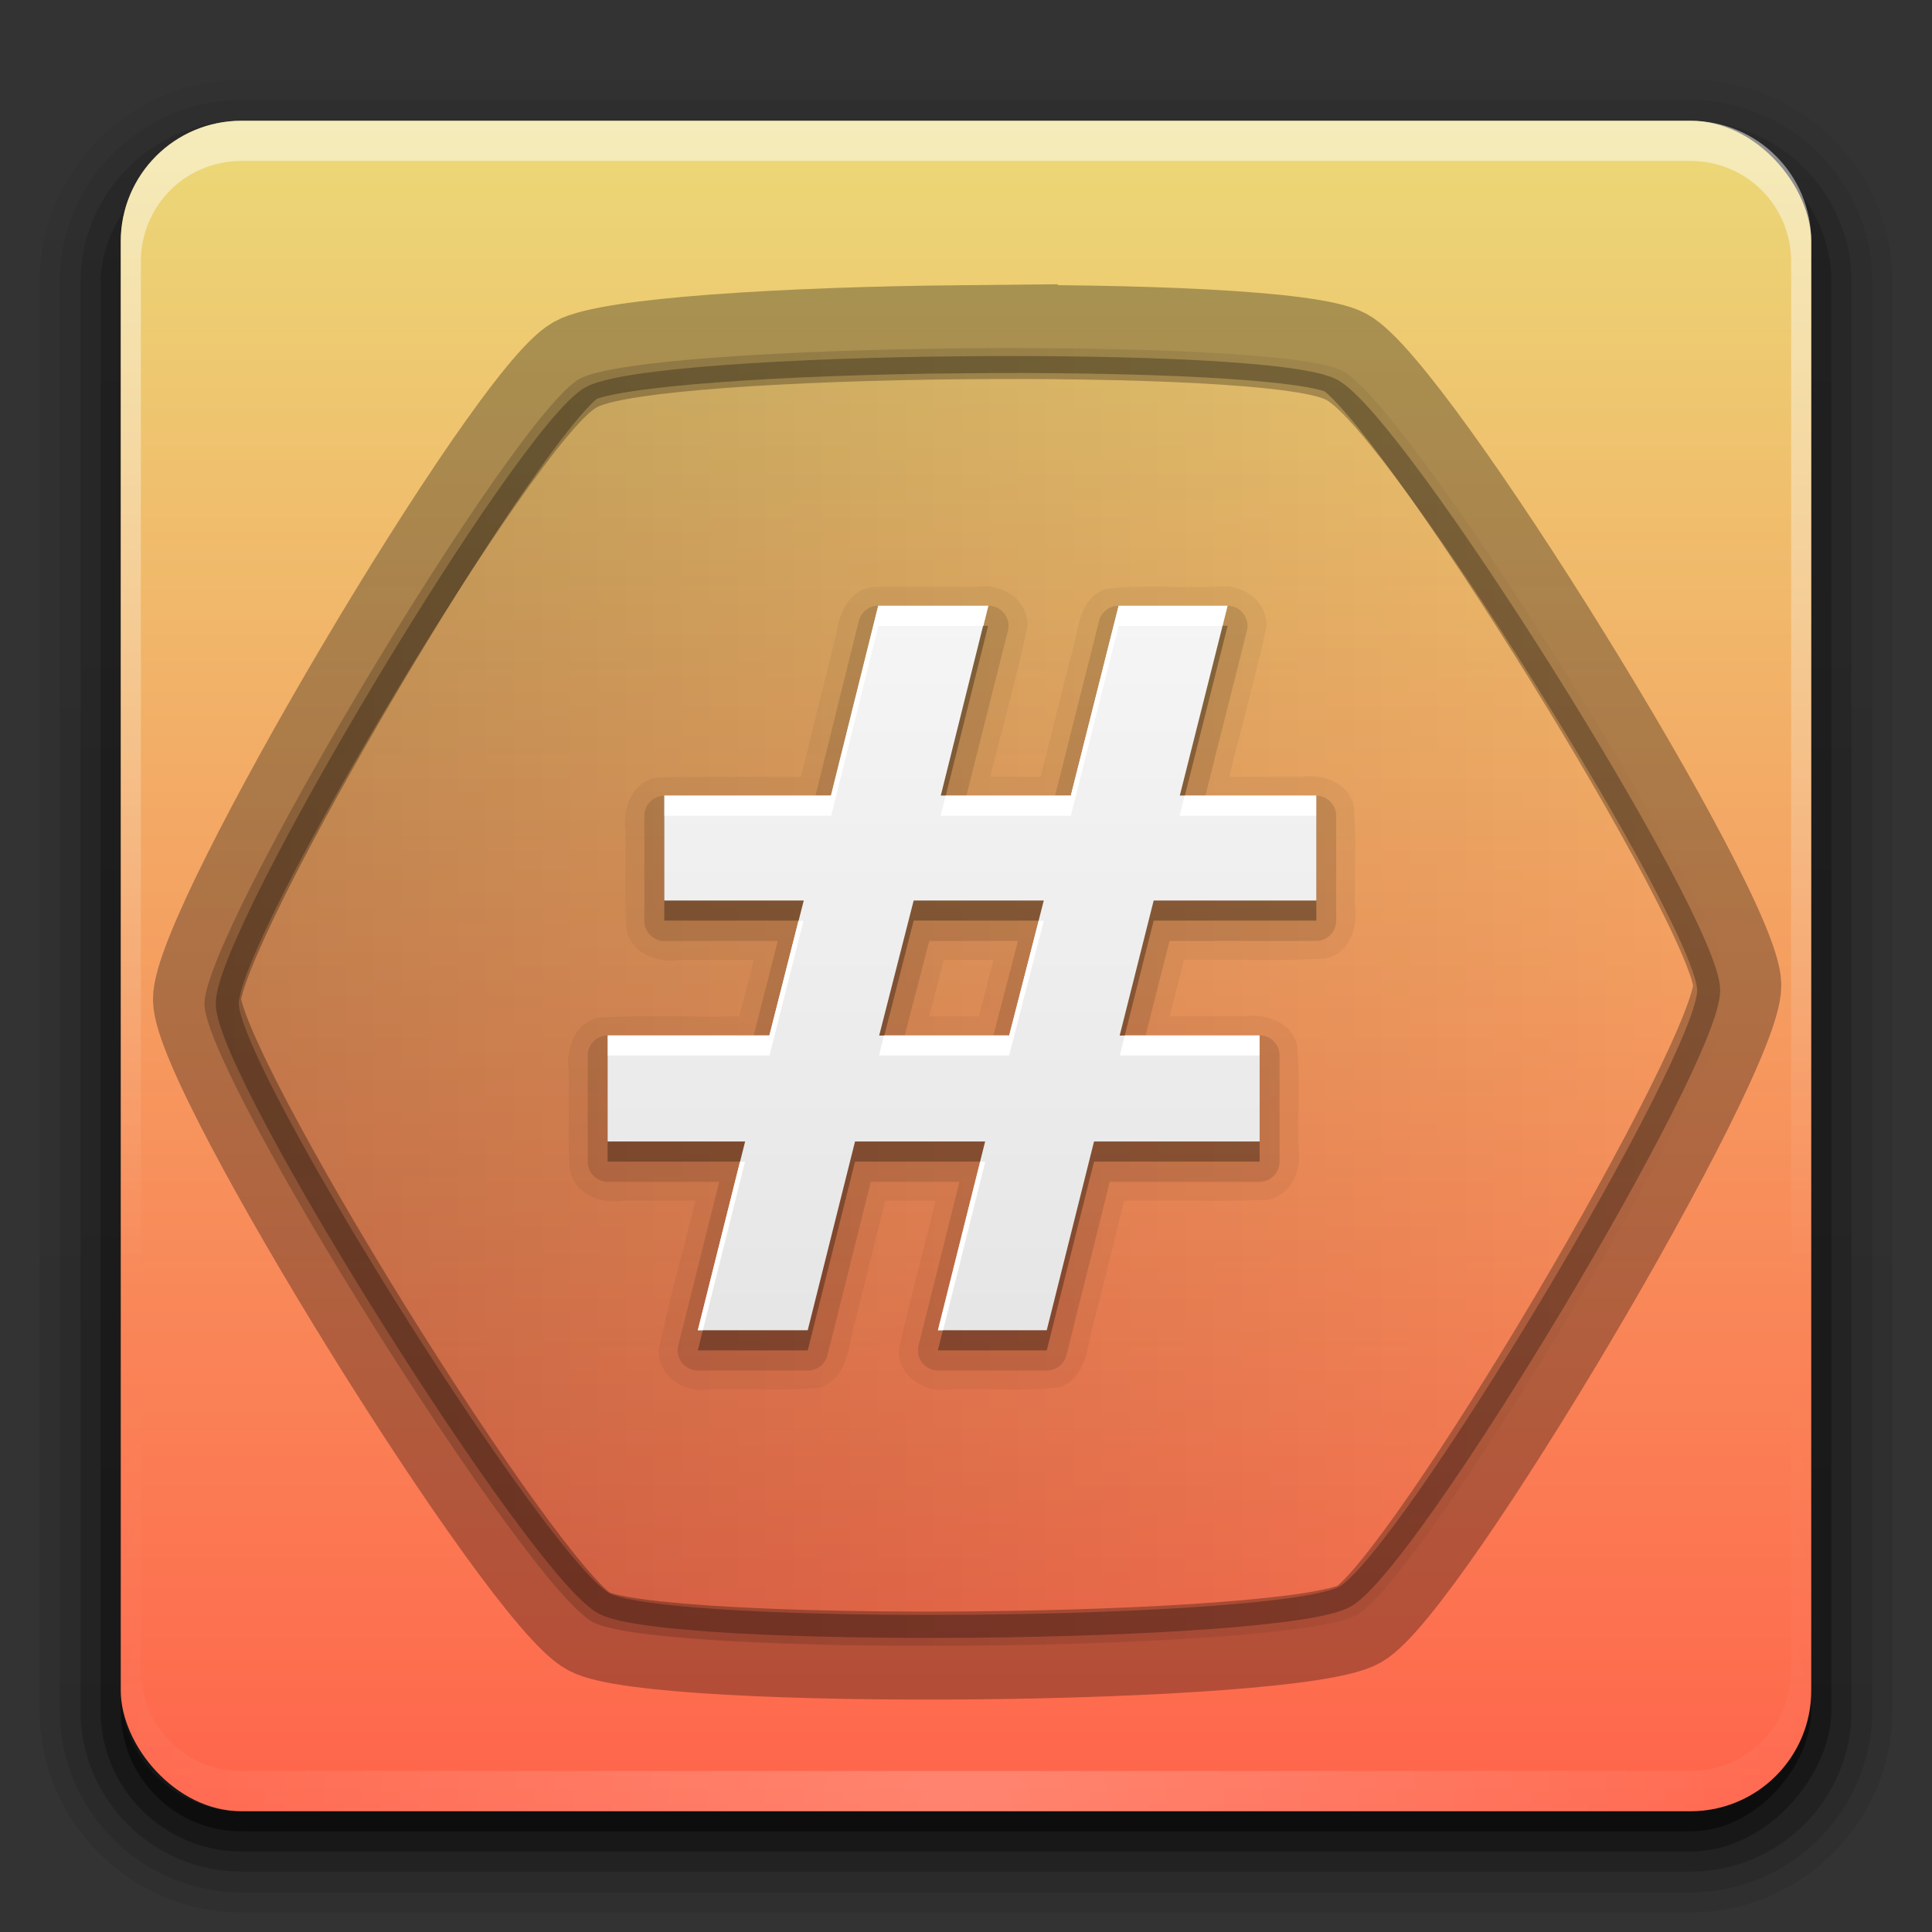 <?xml version="1.0" encoding="UTF-8" standalone="no"?>
<!-- Created with Inkscape (http://www.inkscape.org/) -->

<svg
   xmlns:dc="http://purl.org/dc/elements/1.1/"
   xmlns:cc="http://creativecommons.org/ns#"
   xmlns:rdf="http://www.w3.org/1999/02/22-rdf-syntax-ns#"
   xmlns:svg="http://www.w3.org/2000/svg"
   xmlns="http://www.w3.org/2000/svg"
   xmlns:xlink="http://www.w3.org/1999/xlink"
   xmlns:sodipodi="http://sodipodi.sourceforge.net/DTD/sodipodi-0.dtd"
   xmlns:inkscape="http://www.inkscape.org/namespaces/inkscape"
   version="1.0"
   width="96"
   height="96"
   id="svg2408"
   inkscape:version="0.48.4 r9939"
   sodipodi:docname="hexchat.svg"
   inkscape:export-filename="/home/corbin/Desktop/Development/Mint-X-Icons/usr/share/icons/Mint-X/apps/16/hexchat.png"
   inkscape:export-xdpi="90"
   inkscape:export-ydpi="90">
  <rect width="100%" height="100%" fill="#333333" stroke="none"/>
  <sodipodi:namedview
     pagecolor="#ffffff"
     bordercolor="#666666"
     borderopacity="1"
     objecttolerance="10"
     gridtolerance="10"
     guidetolerance="10"
     inkscape:pageopacity="0"
     inkscape:pageshadow="2"
     inkscape:window-width="1301"
     inkscape:window-height="744"
     id="namedview74"
     showgrid="false"
     inkscape:snap-object-midpoints="true"
     inkscape:snap-center="true"
     inkscape:zoom="2.4583333"
     inkscape:cx="44.412767"
     inkscape:cy="62.548802"
     inkscape:window-x="65"
     inkscape:window-y="24"
     inkscape:window-maximized="1"
     inkscape:current-layer="layer1-6"
     showguides="true"
     inkscape:guide-bbox="true" />
  <defs
     id="defs2410">
    <linearGradient
       id="linearGradient3771">
      <stop
         id="stop3773"
         style="stop-color:#000000;stop-opacity:1"
         offset="0" />
      <stop
         id="stop3775"
         style="stop-color:#000000;stop-opacity:0"
         offset="1" />
    </linearGradient>
    <linearGradient
       id="linearGradient3697">
      <stop
         id="stop3699"
         style="stop-color:#e6e6e6;stop-opacity:1"
         offset="0" />
      <stop
         id="stop3701"
         style="stop-color:#f5f5f5;stop-opacity:1"
         offset="1" />
    </linearGradient>
    <linearGradient
       id="linearGradient3614">
      <stop
         id="stop3616"
         style="stop-color:#6da014;stop-opacity:1"
         offset="0" />
      <stop
         id="stop3618"
         style="stop-color:#b4e844;stop-opacity:1"
         offset="1" />
    </linearGradient>
    <linearGradient
       x1="45.448"
       y1="92.54"
       x2="45.448"
       y2="7.017"
       id="ButtonShadow"
       gradientUnits="userSpaceOnUse"
       gradientTransform="scale(1.006,0.994)">
      <stop
         id="stop3750"
         style="stop-color:#000000;stop-opacity:1"
         offset="0" />
      <stop
         id="stop3752"
         style="stop-color:#000000;stop-opacity:0.588"
         offset="1" />
    </linearGradient>
    <linearGradient
       id="linearGradient3737">
      <stop
         id="stop3739"
         style="stop-color:#ffffff;stop-opacity:1"
         offset="0" />
      <stop
         id="stop3741"
         style="stop-color:#ffffff;stop-opacity:0"
         offset="1" />
    </linearGradient>
    <filter
       color-interpolation-filters="sRGB"
       id="filter3174">
      <feGaussianBlur
         id="feGaussianBlur3176"
         stdDeviation="1.71" />
    </filter>
    <linearGradient
       x1="36.357"
       y1="6"
       x2="36.357"
       y2="63.893"
       id="linearGradient3188"
       xlink:href="#linearGradient3737"
       gradientUnits="userSpaceOnUse" />
    <filter
       x="-0.192"
       y="-0.192"
       width="1.384"
       height="1.384"
       color-interpolation-filters="sRGB"
       id="filter3794">
      <feGaussianBlur
         id="feGaussianBlur3796"
         stdDeviation="5.28" />
    </filter>
    <linearGradient
       x1="48"
       y1="20.221"
       x2="48"
       y2="138.661"
       id="linearGradient3613"
       xlink:href="#linearGradient3737"
       gradientUnits="userSpaceOnUse" />
    <radialGradient
       cx="48"
       cy="90.172"
       r="42"
       fx="48"
       fy="90.172"
       id="radialGradient3619"
       xlink:href="#linearGradient3737"
       gradientUnits="userSpaceOnUse"
       gradientTransform="matrix(1.157,0,0,0.996,-7.551,0.197)" />
    <clipPath
       id="clipPath3613">
      <rect
         width="84"
         height="84"
         rx="6"
         ry="6"
         x="6"
         y="6"
         id="rect3615"
         style="fill:#ffffff;fill-opacity:1;fill-rule:nonzero;stroke:none" />
    </clipPath>
    <linearGradient
       x1="48"
       y1="90"
       x2="48"
       y2="5.988"
       id="linearGradient3617"
       xlink:href="#linearGradient2289-4-1"
       gradientUnits="userSpaceOnUse" />
    <clipPath
       id="clipPath3644">
      <path
         d="m 12,96 c -3.324,0 -6,2.676 -6,6 l 0,72 c 0,3.324 2.676,6 6,6 l 72,0 c 3.324,0 6,-2.676 6,-6 l 0,-72 c 0,-3.324 -2.676,-6 -6,-6 l -72,0 z m 36,11 c 18.225,0 33,12.088 33,27 0,14.912 -14.775,27 -33,27 -2.714,0 -5.351,-0.276 -7.875,-0.781 -3.393,3.541 -9.783,8.233 -19.406,7.188 7.43,-2.1 8.999,-8.241 9.344,-10.75 C 21,151.843 15,143.498 15,134 15,119.088 29.775,107 48,107 z"
         inkscape:connector-curvature="0"
         id="path3646"
         style="fill:url(#linearGradient3648);fill-opacity:1;fill-rule:nonzero;stroke:none" />
    </clipPath>
    <linearGradient
       x1="48"
       y1="90"
       x2="48"
       y2="5.988"
       id="linearGradient3648"
       xlink:href="#linearGradient3614"
       gradientUnits="userSpaceOnUse"
       gradientTransform="translate(0,90)" />
    <filter
       x="-0.173"
       y="-0.188"
       width="1.345"
       height="1.376"
       color-interpolation-filters="sRGB"
       id="filter3678">
      <feGaussianBlur
         id="feGaussianBlur3680"
         stdDeviation="4.746" />
    </filter>
    <linearGradient
       x1="15"
       y1="47.277"
       x2="127.283"
       y2="47.277"
       id="linearGradient3777"
       xlink:href="#linearGradient3771"
       gradientUnits="userSpaceOnUse"
       gradientTransform="translate(16.683,65.728)" />
    <linearGradient
       x1="50.631"
       y1="61.373"
       x2="50.631"
       y2="26.423"
       id="linearGradient3699"
       xlink:href="#linearGradient3697"
       gradientUnits="userSpaceOnUse" />
    <linearGradient
       x1="45.448"
       y1="92.54"
       x2="45.448"
       y2="7.017"
       id="ButtonShadow-0"
       gradientUnits="userSpaceOnUse"
       gradientTransform="matrix(1.006,0,0,0.994,100,0)">
      <stop
         id="stop3750-8"
         style="stop-color:#000000;stop-opacity:1"
         offset="0" />
      <stop
         id="stop3752-5"
         style="stop-color:#000000;stop-opacity:0.588"
         offset="1" />
    </linearGradient>
    <linearGradient
       x1="32.251"
       y1="6.132"
       x2="32.251"
       y2="90.239"
       id="linearGradient3780"
       xlink:href="#ButtonShadow-0"
       gradientUnits="userSpaceOnUse"
       gradientTransform="matrix(1.024,0,0,1.012,-1.143,-98.071)" />
    <linearGradient
       x1="32.251"
       y1="6.132"
       x2="32.251"
       y2="90.239"
       id="linearGradient3772"
       xlink:href="#ButtonShadow-0"
       gradientUnits="userSpaceOnUse"
       gradientTransform="matrix(1.024,0,0,1.012,-1.143,-98.071)" />
    <linearGradient
       x1="32.251"
       y1="6.132"
       x2="32.251"
       y2="90.239"
       id="linearGradient3725"
       xlink:href="#ButtonShadow-0"
       gradientUnits="userSpaceOnUse"
       gradientTransform="matrix(1.024,0,0,1.012,-1.143,-98.071)" />
    <linearGradient
       x1="32.251"
       y1="6.132"
       x2="32.251"
       y2="90.239"
       id="linearGradient3721"
       xlink:href="#ButtonShadow-0"
       gradientUnits="userSpaceOnUse"
       gradientTransform="translate(0,-97)" />
    <linearGradient
       x1="32.251"
       y1="6.132"
       x2="32.251"
       y2="90.239"
       id="linearGradient2918"
       xlink:href="#ButtonShadow-0"
       gradientUnits="userSpaceOnUse"
       gradientTransform="matrix(1.024,0,0,1.012,-1.143,-98.071)" />
    <filter
       inkscape:label="Drop Shadow"
       id="filter3138"
       style="color-interpolation-filters:sRGB;">
      <feFlood
         result="flood"
         flood-color="rgb(0,0,0)"
         flood-opacity="0.33"
         id="feFlood3140" />
      <feComposite
         result="composite1"
         operator="in"
         in="flood"
         in2="SourceGraphic"
         id="feComposite3142" />
      <feGaussianBlur
         result="blur"
         stdDeviation="2"
         id="feGaussianBlur3144"
         in="composite" />
      <feOffset
         result="offset"
         dy="1"
         dx="4"
         id="feOffset3146" />
      <feComposite
         result="composite2"
         operator="over"
         in="SourceGraphic"
         in2="offset"
         id="feComposite3148" />
    </filter>
    <linearGradient
       y2="20.593"
       x2="72.349"
       y1="77.797"
       x1="16.889"
       gradientTransform="matrix(0.514,0,0,0.539,-120.387,-29.36)"
       gradientUnits="userSpaceOnUse"
       id="linearGradient3136"
       xlink:href="#linearGradient2289-4"
       inkscape:collect="always" />
    <linearGradient
       id="linearGradient2289-4">
      <stop
         style="stop-color:#ff2600;stop-opacity:1;"
         offset="0"
         id="stop2291-0" />
      <stop
         style="stop-color:#ffd600;stop-opacity:1;"
         offset="1"
         id="stop2293-9" />
    </linearGradient>
    <linearGradient
       inkscape:collect="always"
       xlink:href="#linearGradient2289-4"
       id="linearGradient1335-4"
       gradientUnits="userSpaceOnUse"
       gradientTransform="matrix(0.545,0,0,0.545,0.187,35.295)"
       x1="16.889"
       y1="77.797"
       x2="72.349"
       y2="20.593" />
    <linearGradient
       inkscape:collect="always"
       xlink:href="#linearGradient2289-4"
       id="linearGradient1337-8"
       gradientUnits="userSpaceOnUse"
       gradientTransform="matrix(0.545,0,0,0.545,0.187,35.295)"
       x1="16.889"
       y1="77.797"
       x2="16.889"
       y2="19.001" />
    <linearGradient
       inkscape:collect="always"
       xlink:href="#linearGradient2289-4"
       id="linearGradient1317-8"
       gradientUnits="userSpaceOnUse"
       gradientTransform="matrix(0.736,0,0,0.736,-2.053,-16.667)"
       x1="16.889"
       y1="77.797"
       x2="72.349"
       y2="20.593" />
    <linearGradient
       inkscape:collect="always"
       xlink:href="#linearGradient2289-4"
       id="linearGradient1319-2"
       gradientUnits="userSpaceOnUse"
       gradientTransform="matrix(0.736,0,0,0.736,-2.053,-16.667)"
       x1="16.889"
       y1="77.797"
       x2="16.889"
       y2="19.001" />
    <linearGradient
       inkscape:collect="always"
       xlink:href="#linearGradient2289-4"
       id="linearGradient1320-4"
       gradientUnits="userSpaceOnUse"
       gradientTransform="matrix(0.736,0,0,0.736,-2.172,-1.111)"
       x1="16.889"
       y1="77.797"
       x2="72.349"
       y2="20.593" />
    <linearGradient
       inkscape:collect="always"
       xlink:href="#linearGradient2289-4"
       id="linearGradient1322-5"
       gradientUnits="userSpaceOnUse"
       gradientTransform="matrix(0.736,0,0,0.736,-2.172,-1.111)"
       x1="16.889"
       y1="77.797"
       x2="16.889"
       y2="19.001" />
    <linearGradient
       inkscape:collect="always"
       xlink:href="#linearGradient2289-4"
       id="linearGradient1328"
       gradientUnits="userSpaceOnUse"
       gradientTransform="matrix(0.736,0,0,0.736,-2.172,-1.111)"
       x1="16.889"
       y1="77.797"
       x2="72.349"
       y2="20.593" />
    <linearGradient
       inkscape:collect="always"
       xlink:href="#linearGradient2289-4"
       id="linearGradient1330"
       gradientUnits="userSpaceOnUse"
       gradientTransform="matrix(0.736,0,0,0.736,-2.172,-1.111)"
       x1="16.889"
       y1="77.797"
       x2="16.889"
       y2="19.001" />
    <filter
       inkscape:label="Drop Shadow"
       id="filter4123"
       style="color-interpolation-filters:sRGB;">
      <feFlood
         result="flood"
         flood-color="rgb(0,0,0)"
         flood-opacity="0.33"
         id="feFlood4125" />
      <feComposite
         result="composite1"
         operator="in"
         in="flood"
         in2="SourceGraphic"
         id="feComposite4127" />
      <feGaussianBlur
         result="blur"
         stdDeviation="2"
         id="feGaussianBlur4129"
         in="composite" />
      <feOffset
         result="offset"
         dy="1"
         dx="4"
         id="feOffset4131" />
      <feComposite
         result="composite2"
         operator="over"
         in="SourceGraphic"
         in2="offset"
         id="feComposite4133" />
    </filter>
    <filter
       inkscape:label="Drop Shadow"
       id="filter4111"
       style="color-interpolation-filters:sRGB;">
      <feFlood
         result="flood"
         flood-color="rgb(0,0,0)"
         flood-opacity="0.33"
         id="feFlood4113" />
      <feComposite
         result="composite1"
         operator="in"
         in="flood"
         in2="SourceGraphic"
         id="feComposite4115" />
      <feGaussianBlur
         result="blur"
         stdDeviation="2"
         id="feGaussianBlur4117"
         in="composite" />
      <feOffset
         result="offset"
         dy="1"
         dx="4"
         id="feOffset4119" />
      <feComposite
         result="composite2"
         operator="over"
         in="SourceGraphic"
         in2="offset"
         id="feComposite4121" />
    </filter>
    <linearGradient
       gradientTransform="translate(-70.004,-2.298)"
       y2="10.613"
       x2="100.409"
       y1="59.934"
       x1="99.349"
       gradientUnits="userSpaceOnUse"
       id="linearGradient4098"
       xlink:href="#linearGradient2289"
       inkscape:collect="always" />
    <linearGradient
       y2="10.613"
       x2="100.409"
       y1="59.934"
       x1="99.349"
       gradientUnits="userSpaceOnUse"
       id="linearGradient4096"
       xlink:href="#linearGradient2289"
       inkscape:collect="always" />
    <linearGradient
       y2="10.613"
       x2="100.409"
       y1="59.934"
       x1="99.349"
       gradientUnits="userSpaceOnUse"
       id="linearGradient4093"
       xlink:href="#linearGradient2289"
       inkscape:collect="always" />
    <linearGradient
       gradientUnits="userSpaceOnUse"
       y2="10.613"
       x2="100.409"
       y1="59.934"
       x1="99.349"
       id="linearGradient4089"
       xlink:href="#linearGradient2289"
       inkscape:collect="always" />
    <filter
       inkscape:label="Drop Shadow"
       id="filter3293"
       style="color-interpolation-filters:sRGB;">
      <feFlood
         result="flood"
         flood-color="rgb(0,0,0)"
         flood-opacity="0.33"
         id="feFlood3295" />
      <feComposite
         result="composite1"
         operator="in"
         in="flood"
         in2="SourceGraphic"
         id="feComposite3297" />
      <feGaussianBlur
         result="blur"
         stdDeviation="2"
         id="feGaussianBlur3299"
         in="composite" />
      <feOffset
         result="offset"
         dy="1"
         dx="4"
         id="feOffset3301" />
      <feComposite
         result="composite2"
         operator="over"
         in="SourceGraphic"
         in2="offset"
         id="feComposite3303" />
    </filter>
    <filter
       inkscape:label="Drop Shadow"
       id="filter3281"
       style="color-interpolation-filters:sRGB;">
      <feFlood
         result="flood"
         flood-color="rgb(0,0,0)"
         flood-opacity="0.33"
         id="feFlood3283" />
      <feComposite
         result="composite1"
         operator="in"
         in="flood"
         in2="SourceGraphic"
         id="feComposite3285" />
      <feGaussianBlur
         result="blur"
         stdDeviation="2"
         id="feGaussianBlur3287"
         in="composite" />
      <feOffset
         result="offset"
         dy="1"
         dx="4"
         id="feOffset3289" />
      <feComposite
         result="composite2"
         operator="over"
         in="SourceGraphic"
         in2="offset"
         id="feComposite3291" />
    </filter>
    <linearGradient
       gradientTransform="matrix(0.999,0,0,0.975,-3.183,4.466)"
       y2="5.489"
       x2="34.467"
       y1="53.509"
       x1="34.622"
       gradientUnits="userSpaceOnUse"
       id="linearGradient3070"
       xlink:href="#linearGradient2289"
       inkscape:collect="always" />
    <linearGradient
       y2="5.489"
       x2="34.467"
       y1="53.509"
       x1="34.622"
       gradientUnits="userSpaceOnUse"
       id="linearGradient3030"
       xlink:href="#linearGradient2289"
       inkscape:collect="always" />
    <linearGradient
       gradientUnits="userSpaceOnUse"
       y2="5.489"
       x2="34.467"
       y1="53.509"
       x1="34.622"
       id="linearGradient3011"
       xlink:href="#linearGradient2289"
       inkscape:collect="always" />
    <linearGradient
       y2="25.771"
       x2="129.208"
       y1="78.743"
       x1="130.267"
       gradientTransform="matrix(0.736,0,0,0.736,-160.107,-7.191)"
       gradientUnits="userSpaceOnUse"
       id="linearGradient2997"
       xlink:href="#linearGradient2289"
       inkscape:collect="always" />
    <linearGradient
       y2="19.001"
       x2="16.889"
       y1="77.797"
       x1="16.889"
       gradientTransform="matrix(0.736,0,0,0.736,-2.172,-1.111)"
       gradientUnits="userSpaceOnUse"
       id="linearGradient1322"
       xlink:href="#linearGradient2289"
       inkscape:collect="always" />
    <linearGradient
       y2="20.593"
       x2="72.349"
       y1="77.797"
       x1="16.889"
       gradientTransform="matrix(0.736,0,0,0.736,-2.172,-1.111)"
       gradientUnits="userSpaceOnUse"
       id="linearGradient1320"
       xlink:href="#linearGradient2289"
       inkscape:collect="always" />
    <linearGradient
       y2="19.001"
       x2="16.889"
       y1="77.797"
       x1="16.889"
       gradientTransform="matrix(0.736,0,0,0.736,-2.053,-16.667)"
       gradientUnits="userSpaceOnUse"
       id="linearGradient1319"
       xlink:href="#linearGradient2289"
       inkscape:collect="always" />
    <linearGradient
       y2="20.593"
       x2="72.349"
       y1="77.797"
       x1="16.889"
       gradientTransform="matrix(0.736,0,0,0.736,-2.053,-16.667)"
       gradientUnits="userSpaceOnUse"
       id="linearGradient1317"
       xlink:href="#linearGradient2289"
       inkscape:collect="always" />
    <linearGradient
       y2="19.001"
       x2="16.889"
       y1="77.797"
       x1="16.889"
       gradientTransform="matrix(0.545,0,0,0.545,0.187,35.295)"
       gradientUnits="userSpaceOnUse"
       id="linearGradient1337"
       xlink:href="#linearGradient2289"
       inkscape:collect="always" />
    <linearGradient
       y2="20.593"
       x2="72.349"
       y1="77.797"
       x1="16.889"
       gradientTransform="matrix(0.545,0,0,0.545,0.187,35.295)"
       gradientUnits="userSpaceOnUse"
       id="linearGradient1335"
       xlink:href="#linearGradient2289"
       inkscape:collect="always" />
    <linearGradient
       id="linearGradient2289">
      <stop
         id="stop2291"
         offset="0"
         style="stop-color:#ff2600;stop-opacity:1;" />
      <stop
         id="stop2293"
         offset="1"
         style="stop-color:#ffd600;stop-opacity:1;" />
    </linearGradient>
    <filter
       inkscape:label="Drop Shadow"
       id="filter3138-3"
       style="color-interpolation-filters:sRGB;">
      <feFlood
         result="flood"
         flood-color="rgb(0,0,0)"
         flood-opacity="0.33"
         id="feFlood3140-6" />
      <feComposite
         result="composite1"
         operator="in"
         in="flood"
         in2="SourceGraphic"
         id="feComposite3142-9" />
      <feGaussianBlur
         result="blur"
         stdDeviation="2"
         id="feGaussianBlur3144-3"
         in="composite" />
      <feOffset
         result="offset"
         dy="1"
         dx="4"
         id="feOffset3146-0" />
      <feComposite
         result="composite2"
         operator="over"
         in="SourceGraphic"
         in2="offset"
         id="feComposite3148-1" />
    </filter>
    <linearGradient
       y2="20.593"
       x2="72.349"
       y1="77.797"
       x1="16.889"
       gradientTransform="matrix(0.514,0,0,0.539,-120.387,-29.36)"
       gradientUnits="userSpaceOnUse"
       id="linearGradient3136-1"
       xlink:href="#linearGradient2289-4-1"
       inkscape:collect="always" />
    <linearGradient
       id="linearGradient2289-4-1">
      <stop
         style="stop-color:#ff644b;stop-opacity:1;"
         offset="0"
         id="stop2291-0-3" />
      <stop
         style="stop-color:#ebd977;stop-opacity:1;"
         offset="1"
         id="stop2293-9-0" />
    </linearGradient>
    <linearGradient
       inkscape:collect="always"
       xlink:href="#linearGradient2289-4-1"
       id="linearGradient1335-4-7"
       gradientUnits="userSpaceOnUse"
       gradientTransform="matrix(0.545,0,0,0.545,0.187,35.295)"
       x1="16.889"
       y1="77.797"
       x2="72.349"
       y2="20.593" />
    <linearGradient
       inkscape:collect="always"
       xlink:href="#linearGradient2289-4-1"
       id="linearGradient1337-8-3"
       gradientUnits="userSpaceOnUse"
       gradientTransform="matrix(0.545,0,0,0.545,0.187,35.295)"
       x1="16.889"
       y1="77.797"
       x2="16.889"
       y2="19.001" />
    <linearGradient
       inkscape:collect="always"
       xlink:href="#linearGradient2289-4-1"
       id="linearGradient1317-8-6"
       gradientUnits="userSpaceOnUse"
       gradientTransform="matrix(0.736,0,0,0.736,-2.053,-16.667)"
       x1="16.889"
       y1="77.797"
       x2="72.349"
       y2="20.593" />
    <linearGradient
       inkscape:collect="always"
       xlink:href="#linearGradient2289-4-1"
       id="linearGradient1319-2-6"
       gradientUnits="userSpaceOnUse"
       gradientTransform="matrix(0.736,0,0,0.736,-2.053,-16.667)"
       x1="16.889"
       y1="77.797"
       x2="16.889"
       y2="19.001" />
    <linearGradient
       inkscape:collect="always"
       xlink:href="#linearGradient2289-4-1"
       id="linearGradient1320-4-5"
       gradientUnits="userSpaceOnUse"
       gradientTransform="matrix(0.736,0,0,0.736,-2.172,-1.111)"
       x1="16.889"
       y1="77.797"
       x2="72.349"
       y2="20.593" />
    <linearGradient
       inkscape:collect="always"
       xlink:href="#linearGradient2289-4-1"
       id="linearGradient1322-5-2"
       gradientUnits="userSpaceOnUse"
       gradientTransform="matrix(0.736,0,0,0.736,-2.172,-1.111)"
       x1="16.889"
       y1="77.797"
       x2="16.889"
       y2="19.001" />
    <linearGradient
       inkscape:collect="always"
       xlink:href="#linearGradient2289-4-1"
       id="linearGradient1328-4"
       gradientUnits="userSpaceOnUse"
       gradientTransform="matrix(0.736,0,0,0.736,-2.172,-1.111)"
       x1="16.889"
       y1="77.797"
       x2="72.349"
       y2="20.593" />
    <linearGradient
       inkscape:collect="always"
       xlink:href="#linearGradient2289-4-1"
       id="linearGradient1330-9"
       gradientUnits="userSpaceOnUse"
       gradientTransform="matrix(0.736,0,0,0.736,-2.172,-1.111)"
       x1="16.889"
       y1="77.797"
       x2="16.889"
       y2="19.001" />
    <filter
       inkscape:label="Drop Shadow"
       id="filter4123-6"
       style="color-interpolation-filters:sRGB;">
      <feFlood
         result="flood"
         flood-color="rgb(0,0,0)"
         flood-opacity="0.33"
         id="feFlood4125-7" />
      <feComposite
         result="composite1"
         operator="in"
         in="flood"
         in2="SourceGraphic"
         id="feComposite4127-4" />
      <feGaussianBlur
         result="blur"
         stdDeviation="2"
         id="feGaussianBlur4129-4"
         in="composite" />
      <feOffset
         result="offset"
         dy="1"
         dx="4"
         id="feOffset4131-5" />
      <feComposite
         result="composite2"
         operator="over"
         in="SourceGraphic"
         in2="offset"
         id="feComposite4133-8" />
    </filter>
    <filter
       inkscape:label="Drop Shadow"
       id="filter4111-8"
       style="color-interpolation-filters:sRGB;">
      <feFlood
         result="flood"
         flood-color="rgb(0,0,0)"
         flood-opacity="0.33"
         id="feFlood4113-0" />
      <feComposite
         result="composite1"
         operator="in"
         in="flood"
         in2="SourceGraphic"
         id="feComposite4115-4" />
      <feGaussianBlur
         result="blur"
         stdDeviation="2"
         id="feGaussianBlur4117-3"
         in="composite" />
      <feOffset
         result="offset"
         dy="1"
         dx="4"
         id="feOffset4119-6" />
      <feComposite
         result="composite2"
         operator="over"
         in="SourceGraphic"
         in2="offset"
         id="feComposite4121-8" />
    </filter>
    <linearGradient
       gradientTransform="translate(-70.004,-2.298)"
       y2="10.613"
       x2="100.409"
       y1="59.934"
       x1="99.349"
       gradientUnits="userSpaceOnUse"
       id="linearGradient4098-1"
       xlink:href="#linearGradient2289-3"
       inkscape:collect="always" />
    <linearGradient
       y2="10.613"
       x2="100.409"
       y1="59.934"
       x1="99.349"
       gradientUnits="userSpaceOnUse"
       id="linearGradient4096-2"
       xlink:href="#linearGradient2289-3"
       inkscape:collect="always" />
    <linearGradient
       y2="10.613"
       x2="100.409"
       y1="59.934"
       x1="99.349"
       gradientUnits="userSpaceOnUse"
       id="linearGradient4093-8"
       xlink:href="#linearGradient2289-3"
       inkscape:collect="always" />
    <linearGradient
       gradientUnits="userSpaceOnUse"
       y2="10.613"
       x2="100.409"
       y1="59.934"
       x1="99.349"
       id="linearGradient4089-8"
       xlink:href="#linearGradient2289-3"
       inkscape:collect="always" />
    <filter
       inkscape:label="Drop Shadow"
       id="filter3293-8"
       style="color-interpolation-filters:sRGB;">
      <feFlood
         result="flood"
         flood-color="rgb(0,0,0)"
         flood-opacity="0.33"
         id="feFlood3295-3" />
      <feComposite
         result="composite1"
         operator="in"
         in="flood"
         in2="SourceGraphic"
         id="feComposite3297-0" />
      <feGaussianBlur
         result="blur"
         stdDeviation="2"
         id="feGaussianBlur3299-5"
         in="composite" />
      <feOffset
         result="offset"
         dy="1"
         dx="4"
         id="feOffset3301-1" />
      <feComposite
         result="composite2"
         operator="over"
         in="SourceGraphic"
         in2="offset"
         id="feComposite3303-2" />
    </filter>
    <filter
       inkscape:label="Drop Shadow"
       id="filter3281-6"
       style="color-interpolation-filters:sRGB;">
      <feFlood
         result="flood"
         flood-color="rgb(0,0,0)"
         flood-opacity="0.33"
         id="feFlood3283-2" />
      <feComposite
         result="composite1"
         operator="in"
         in="flood"
         in2="SourceGraphic"
         id="feComposite3285-4" />
      <feGaussianBlur
         result="blur"
         stdDeviation="2"
         id="feGaussianBlur3287-8"
         in="composite" />
      <feOffset
         result="offset"
         dy="1"
         dx="4"
         id="feOffset3289-8" />
      <feComposite
         result="composite2"
         operator="over"
         in="SourceGraphic"
         in2="offset"
         id="feComposite3291-5" />
    </filter>
    <linearGradient
       gradientTransform="matrix(0.999,0,0,0.975,-3.183,4.466)"
       y2="5.489"
       x2="34.467"
       y1="53.509"
       x1="34.622"
       gradientUnits="userSpaceOnUse"
       id="linearGradient3070-1"
       xlink:href="#linearGradient2289-3"
       inkscape:collect="always" />
    <linearGradient
       y2="5.489"
       x2="34.467"
       y1="53.509"
       x1="34.622"
       gradientUnits="userSpaceOnUse"
       id="linearGradient3030-7"
       xlink:href="#linearGradient2289-3"
       inkscape:collect="always" />
    <linearGradient
       gradientUnits="userSpaceOnUse"
       y2="5.489"
       x2="34.467"
       y1="53.509"
       x1="34.622"
       id="linearGradient3011-3"
       xlink:href="#linearGradient2289-3"
       inkscape:collect="always" />
    <linearGradient
       y2="25.771"
       x2="129.208"
       y1="78.743"
       x1="130.267"
       gradientTransform="matrix(0.736,0,0,0.736,-160.107,-7.191)"
       gradientUnits="userSpaceOnUse"
       id="linearGradient2997-4"
       xlink:href="#linearGradient2289-3"
       inkscape:collect="always" />
    <linearGradient
       y2="19.001"
       x2="16.889"
       y1="77.797"
       x1="16.889"
       gradientTransform="matrix(0.736,0,0,0.736,-2.172,-1.111)"
       gradientUnits="userSpaceOnUse"
       id="linearGradient1322-6"
       xlink:href="#linearGradient2289-3"
       inkscape:collect="always" />
    <linearGradient
       y2="20.593"
       x2="72.349"
       y1="77.797"
       x1="16.889"
       gradientTransform="matrix(0.736,0,0,0.736,-2.172,-1.111)"
       gradientUnits="userSpaceOnUse"
       id="linearGradient1320-46"
       xlink:href="#linearGradient2289-3"
       inkscape:collect="always" />
    <linearGradient
       y2="19.001"
       x2="16.889"
       y1="77.797"
       x1="16.889"
       gradientTransform="matrix(0.736,0,0,0.736,-2.053,-16.667)"
       gradientUnits="userSpaceOnUse"
       id="linearGradient1319-20"
       xlink:href="#linearGradient2289-3"
       inkscape:collect="always" />
    <linearGradient
       y2="20.593"
       x2="72.349"
       y1="77.797"
       x1="16.889"
       gradientTransform="matrix(0.736,0,0,0.736,-2.053,-16.667)"
       gradientUnits="userSpaceOnUse"
       id="linearGradient1317-3"
       xlink:href="#linearGradient2289-3"
       inkscape:collect="always" />
    <linearGradient
       y2="19.001"
       x2="16.889"
       y1="77.797"
       x1="16.889"
       gradientTransform="matrix(0.545,0,0,0.545,0.187,35.295)"
       gradientUnits="userSpaceOnUse"
       id="linearGradient1337-6"
       xlink:href="#linearGradient2289-3"
       inkscape:collect="always" />
    <linearGradient
       y2="20.593"
       x2="72.349"
       y1="77.797"
       x1="16.889"
       gradientTransform="matrix(0.545,0,0,0.545,0.187,35.295)"
       gradientUnits="userSpaceOnUse"
       id="linearGradient1335-3"
       xlink:href="#linearGradient2289-3"
       inkscape:collect="always" />
    <linearGradient
       id="linearGradient2289-3">
      <stop
         id="stop2291-06"
         offset="0"
         style="stop-color:#ff2600;stop-opacity:1;" />
      <stop
         id="stop2293-1"
         offset="1"
         style="stop-color:#ffd600;stop-opacity:1;" />
    </linearGradient>
    <linearGradient
       inkscape:collect="always"
       xlink:href="#linearGradient3771-1"
       id="linearGradient4121-4"
       x1="191.174"
       y1="46.52"
       x2="255.642"
       y2="46.52"
       gradientUnits="userSpaceOnUse" />
    <linearGradient
       id="linearGradient3771-1">
      <stop
         id="stop3773-9"
         style="stop-color:#000000;stop-opacity:1"
         offset="0" />
      <stop
         id="stop3775-7"
         style="stop-color:#000000;stop-opacity:0"
         offset="1" />
    </linearGradient>
    <linearGradient
       inkscape:collect="always"
       xlink:href="#linearGradient3771"
       id="linearGradient4192"
       gradientUnits="userSpaceOnUse"
       gradientTransform="translate(80.094,74.504)"
       x1="191.174"
       y1="46.52"
       x2="255.642"
       y2="46.52" />
    <linearGradient
       inkscape:collect="always"
       xlink:href="#linearGradient3614-0"
       id="linearGradient3118"
       gradientUnits="userSpaceOnUse"
       gradientTransform="translate(-18.881,-12.258)"
       x1="-3.061"
       y1="27.258"
       x2="-3.061"
       y2="7.254" />
    <linearGradient
       id="linearGradient3614-0">
      <stop
         style="stop-color:#6da014;stop-opacity:1;"
         offset="0"
         id="stop3616-0" />
      <stop
         style="stop-color:#b4e844;stop-opacity:1;"
         offset="1"
         id="stop3618-1" />
    </linearGradient>
    <linearGradient
       gradientTransform="translate(11.119,-6.258)"
       gradientUnits="userSpaceOnUse"
       y2="7.254"
       x2="-3.061"
       y1="27.258"
       x1="-3.061"
       id="linearGradient3181"
       xlink:href="#linearGradient3614-0"
       inkscape:collect="always" />
    <linearGradient
       id="linearGradient3697-3">
      <stop
         id="stop3699-0"
         offset="0"
         style="stop-color:#f0f0f0;stop-opacity:1;" />
      <stop
         id="stop3701-2"
         offset="1"
         style="stop-color:#ffffff;stop-opacity:1;" />
    </linearGradient>
    <linearGradient
       gradientUnits="userSpaceOnUse"
       y2="6.025"
       x2="11.955"
       y1="13.843"
       x1="11.955"
       id="linearGradient3704"
       xlink:href="#linearGradient3697-3"
       inkscape:collect="always"
       gradientTransform="translate(-3,-2)" />
    <radialGradient
       gradientUnits="userSpaceOnUse"
       gradientTransform="matrix(0.605,-0.183,0.133,0.441,0.819,7.7)"
       r="2.649"
       fy="6.534"
       fx="10.117"
       cy="6.534"
       cx="10.117"
       id="radialGradient3698"
       xlink:href="#linearGradient3784-2"
       inkscape:collect="always" />
    <radialGradient
       inkscape:collect="always"
       xlink:href="#linearGradient3784-2"
       id="radialGradient3745"
       gradientUnits="userSpaceOnUse"
       gradientTransform="matrix(1.046,0.082,-0.052,0.91,0.849,1.34)"
       cx="49.581"
       cy="67.041"
       fx="49.581"
       fy="67.041"
       r="10" />
    <linearGradient
       id="linearGradient3784-2">
      <stop
         style="stop-color:#a0a0a0;stop-opacity:1;"
         offset="0"
         id="stop3786-4" />
      <stop
         style="stop-color:#1a1a1a;stop-opacity:1;"
         offset="1"
         id="stop3790-2" />
    </linearGradient>
    <radialGradient
       r="10"
       fy="67.041"
       fx="49.581"
       cy="67.041"
       cx="49.581"
       gradientTransform="matrix(1.046,0.082,-0.052,0.91,0.849,1.34)"
       gradientUnits="userSpaceOnUse"
       id="radialGradient3758"
       xlink:href="#linearGradient3784-2"
       inkscape:collect="always" />
    <inkscape:perspective
       sodipodi:type="inkscape:persp3d"
       inkscape:vp_x="0 : 0.5 : 1"
       inkscape:vp_y="0 : 1000 : 0"
       inkscape:vp_z="1 : 0.5 : 1"
       inkscape:persp3d-origin="0.5 : 0.33333333 : 1"
       id="perspective3736" />
    <linearGradient
       inkscape:collect="always"
       xlink:href="#linearGradient3799-3"
       id="linearGradient3726"
       gradientUnits="userSpaceOnUse"
       gradientTransform="matrix(0.194,0,0,0.194,-1.34,-1.884)"
       x1="56.037"
       y1="49.333"
       x2="56.037"
       y2="13.593" />
    <linearGradient
       id="linearGradient3799-3">
      <stop
         id="stop3801-3"
         offset="0"
         style="stop-color:#1a1a1a;stop-opacity:1;" />
      <stop
         id="stop3803-2"
         offset="1"
         style="stop-color:#000000;stop-opacity:1;" />
    </linearGradient>
    <linearGradient
       gradientTransform="matrix(0.265,0,0,0.265,-0.349,-3.708)"
       y2="13.593"
       x2="56.037"
       y1="49.333"
       x1="56.037"
       gradientUnits="userSpaceOnUse"
       id="linearGradient3746"
       xlink:href="#linearGradient3799-3"
       inkscape:collect="always" />
    <linearGradient
       id="linearGradient3712">
      <stop
         id="stop3714"
         offset="0"
         style="stop-color:#9ede27;stop-opacity:1;" />
      <stop
         id="stop3716"
         offset="1"
         style="stop-color:#c8f16b;stop-opacity:1;" />
    </linearGradient>
    <linearGradient
       gradientUnits="userSpaceOnUse"
       y2="49"
       x2="70"
       y1="74"
       x1="38"
       id="linearGradient4105"
       xlink:href="#linearGradient4099"
       inkscape:collect="always"
       gradientTransform="matrix(0.194,0,0,0.194,-1.526,-1.946)" />
    <linearGradient
       id="linearGradient4099">
      <stop
         id="stop4101"
         offset="0"
         style="stop-color:#9ede27;stop-opacity:1;" />
      <stop
         id="stop4103"
         offset="1"
         style="stop-color:#c8f16b;stop-opacity:1;" />
    </linearGradient>
    <linearGradient
       gradientUnits="userSpaceOnUse"
       y2="32"
       x2="40"
       y1="62.984"
       x1="22.111"
       id="linearGradient4113"
       xlink:href="#linearGradient4099"
       inkscape:collect="always"
       gradientTransform="matrix(0.194,0,0,0.194,-1.401,-1.946)" />
    <inkscape:perspective
       sodipodi:type="inkscape:persp3d"
       inkscape:vp_x="0 : 0.5 : 1"
       inkscape:vp_y="0 : 1000 : 0"
       inkscape:vp_z="1 : 0.5 : 1"
       inkscape:persp3d-origin="0.5 : 0.33333333 : 1"
       id="perspective3703" />
    <linearGradient
       inkscape:collect="always"
       xlink:href="#linearGradient3696"
       id="linearGradient3738"
       gradientUnits="userSpaceOnUse"
       gradientTransform="translate(-52.867,-57.253)"
       x1="6"
       y1="48"
       x2="90"
       y2="48" />
    <linearGradient
       id="linearGradient3696">
      <stop
         style="stop-color:#2458a6;stop-opacity:1;"
         offset="0"
         id="stop3698" />
      <stop
         style="stop-color:#598ad4;stop-opacity:1;"
         offset="1"
         id="stop3700" />
    </linearGradient>
    <linearGradient
       gradientTransform="translate(-96,0)"
       gradientUnits="userSpaceOnUse"
       y2="48"
       x2="90"
       y1="48"
       x1="6"
       id="linearGradient4163"
       xlink:href="#linearGradient3696"
       inkscape:collect="always" />
    <inkscape:perspective
       sodipodi:type="inkscape:persp3d"
       inkscape:vp_x="0 : 0.5 : 1"
       inkscape:vp_y="0 : 1000 : 0"
       inkscape:vp_z="1 : 0.5 : 1"
       inkscape:persp3d-origin="0.5 : 0.33333333 : 1"
       id="perspective3729" />
    <linearGradient
       inkscape:collect="always"
       xlink:href="#linearGradient3749-5"
       id="linearGradient3809"
       gradientUnits="userSpaceOnUse"
       gradientTransform="matrix(0.049,0,0,0.034,3.116,0.786)"
       x1="175.308"
       y1="73.254"
       x2="175.308"
       y2="180.675" />
    <linearGradient
       y2="180.675"
       x2="175.308"
       y1="73.254"
       x1="175.308"
       gradientTransform="matrix(0.05,0,0,0.034,2.48,0.786)"
       gradientUnits="userSpaceOnUse"
       id="linearGradient3756"
       xlink:href="#linearGradient3749-5"
       inkscape:collect="always" />
    <linearGradient
       y2="180.675"
       x2="175.308"
       y1="73.254"
       x1="175.308"
       gradientTransform="matrix(0.042,0,0,0.034,1.944,0.786)"
       gradientUnits="userSpaceOnUse"
       id="linearGradient3754"
       xlink:href="#linearGradient3749-5"
       inkscape:collect="always" />
    <linearGradient
       id="linearGradient3749-5"
       gradientUnits="userSpaceOnUse"
       x1="175.308"
       y1="73.254"
       x2="175.308"
       y2="180.675">
      <stop
         offset="0"
         style="stop-color:#000000;stop-opacity:1;"
         id="stop3751-8" />
      <stop
         offset="0.994"
         style="stop-color:#000000;stop-opacity:0.473;"
         id="stop3753-7" />
    </linearGradient>
    <linearGradient
       y2="218.48"
       x2="383.289"
       y1="0"
       x1="383.289"
       gradientUnits="userSpaceOnUse"
       id="SVGID_1_-4">
      <stop
         id="stop3143-2"
         style="stop-color:#ED2828"
         offset="0.006" />
      <stop
         id="stop3145-1"
         style="stop-color:#EF3B39"
         offset="0.5" />
      <stop
         id="stop3147-3"
         style="stop-color:#C02126"
         offset="0.994" />
    </linearGradient>
    <linearGradient
       y2="218.48"
       x2="383.289"
       y1="0"
       x1="383.289"
       gradientTransform="matrix(0.093,0,0,0.041,-26.756,8.025)"
       gradientUnits="userSpaceOnUse"
       id="linearGradient3765"
       xlink:href="#SVGID_1_-4"
       inkscape:collect="always" />
    <linearGradient
       gradientTransform="matrix(0,-1,1,0,0,16)"
       gradientUnits="userSpaceOnUse"
       y2="8"
       x2="29.017"
       y1="8"
       x1="0"
       id="linearGradient3629"
       xlink:href="#linearGradient3327"
       inkscape:collect="always" />
    <linearGradient
       gradientTransform="translate(-17,-2)"
       gradientUnits="userSpaceOnUse"
       y2="9"
       x2="15"
       y1="9"
       x1="1"
       id="linearGradient3204"
       xlink:href="#linearGradient3614-0"
       inkscape:collect="always" />
    <linearGradient
       gradientUnits="userSpaceOnUse"
       y2="0.999"
       x2="10.32"
       y1="21"
       x1="10.32"
       id="ButtonColor">
      <stop
         id="stop3189"
         offset="0"
         style="stop-color:#29669f;stop-opacity:1;" />
      <stop
         id="stop3191"
         offset="1"
         style="stop-color:#88b6e0;stop-opacity:1;" />
    </linearGradient>
    <linearGradient
       id="linearGradient3327"
       inkscape:collect="always">
      <stop
         id="stop3330"
         offset="0"
         style="stop-color:#000000;stop-opacity:1;" />
      <stop
         id="stop3333"
         offset="1"
         style="stop-color:#000000;stop-opacity:0;" />
    </linearGradient>
    <inkscape:perspective
       id="perspective35"
       inkscape:persp3d-origin="8 : 5.3333333 : 1"
       inkscape:vp_z="16 : 8 : 1"
       inkscape:vp_y="0 : 1000 : 0"
       inkscape:vp_x="0 : 8 : 1"
       sodipodi:type="inkscape:persp3d" />
    <linearGradient
       gradientTransform="translate(-17,-2)"
       gradientUnits="userSpaceOnUse"
       y2="9"
       x2="15"
       y1="9"
       x1="1"
       id="linearGradient3204-3"
       xlink:href="#linearGradient2289-4-1-3-1"
       inkscape:collect="always" />
    <linearGradient
       id="linearGradient2289-4-1-3-1">
      <stop
         style="stop-color:#ff644b;stop-opacity:1;"
         offset="0"
         id="stop2291-0-3-3-0" />
      <stop
         style="stop-color:#ebd977;stop-opacity:1;"
         offset="1"
         id="stop2293-9-0-8-9" />
    </linearGradient>
    <linearGradient
       gradientTransform="matrix(0,-1,1,0,0,16)"
       gradientUnits="userSpaceOnUse"
       y2="8"
       x2="29.017"
       y1="8"
       x1="0"
       id="linearGradient3629-5"
       xlink:href="#linearGradient3327-8"
       inkscape:collect="always" />
    <linearGradient
       id="linearGradient3327-8"
       inkscape:collect="always">
      <stop
         id="stop3330-7"
         offset="0"
         style="stop-color:#000000;stop-opacity:1;" />
      <stop
         id="stop3333-9"
         offset="1"
         style="stop-color:#000000;stop-opacity:0;" />
    </linearGradient>
    <linearGradient
       y2="6.025"
       x2="11.955"
       y1="13.843"
       x1="11.955"
       gradientTransform="matrix(0.958,0,0,0.958,295.548,110.24)"
       gradientUnits="userSpaceOnUse"
       id="linearGradient4646-4"
       xlink:href="#linearGradient3697-3-0-9-8-0"
       inkscape:collect="always" />
    <linearGradient
       id="linearGradient3697-3-0-9-8-0">
      <stop
         id="stop3699-0-6-6-8-0"
         offset="0"
         style="stop-color:#f0f0f0;stop-opacity:1;" />
      <stop
         id="stop3701-2-0-2-8-8"
         offset="1"
         style="stop-color:#ffffff;stop-opacity:1;" />
    </linearGradient>
    <linearGradient
       inkscape:collect="always"
       xlink:href="#linearGradient2289-4-1-3-1"
       id="linearGradient4827"
       gradientUnits="userSpaceOnUse"
       gradientTransform="translate(-17,-2)"
       x1="1"
       y1="9"
       x2="15"
       y2="9" />
    <linearGradient
       inkscape:collect="always"
       xlink:href="#linearGradient3327-8"
       id="linearGradient4829"
       gradientUnits="userSpaceOnUse"
       gradientTransform="matrix(0,-1,1,0,0,16)"
       x1="0"
       y1="8"
       x2="29.017"
       y2="8" />
    <linearGradient
       inkscape:collect="always"
       xlink:href="#linearGradient3697-3-0-9-8-0"
       id="linearGradient4831"
       gradientUnits="userSpaceOnUse"
       gradientTransform="matrix(0.958,0,0,0.958,295.548,110.24)"
       x1="11.955"
       y1="13.843"
       x2="11.955"
       y2="6.025" />
  </defs>
  <g
     id="layer2"
     style="display:none">
    <rect
       width="86"
       height="85"
       rx="6"
       ry="6"
       x="5"
       y="7"
       id="rect3745"
       style="opacity:0.9;fill:url(#ButtonShadow);fill-opacity:1;fill-rule:nonzero;stroke:none;filter:url(#filter3174)" />
  </g>
  <g
     id="layer6"
     style="display:inline">
    <path
       d="m 12,-95.031 c -5.511,0 -10.031,4.52 -10.031,10.031 l 0,71 c 0,5.511 4.52,10.031 10.031,10.031 l 72,0 c 5.511,0 10.031,-4.52 10.031,-10.031 l 0,-71 c 0,-5.511 -4.52,-10.031 -10.031,-10.031 l -72,0 z"
       transform="scale(1,-1)"
       id="path3786"
       style="opacity:0.08;fill:url(#linearGradient2918);fill-opacity:1;fill-rule:nonzero;stroke:none;display:inline" />
    <path
       d="m 12,-94.031 c -4.972,0 -9.031,4.06 -9.031,9.031 l 0,71 c 0,4.972 4.06,9.031 9.031,9.031 l 72,0 c 4.972,0 9.031,-4.06 9.031,-9.031 l 0,-71 c 0,-4.972 -4.06,-9.031 -9.031,-9.031 l -72,0 z"
       transform="scale(1,-1)"
       id="path3778"
       style="opacity:0.1;fill:url(#linearGradient3780);fill-opacity:1;fill-rule:nonzero;stroke:none;display:inline" />
    <path
       d="m 12,-93 c -4.409,0 -8,3.591 -8,8 l 0,71 c 0,4.409 3.591,8 8,8 l 72,0 c 4.409,0 8,-3.591 8,-8 l 0,-71 c 0,-4.409 -3.591,-8 -8,-8 l -72,0 z"
       transform="scale(1,-1)"
       id="path3770"
       style="opacity:0.2;fill:url(#linearGradient3772);fill-opacity:1;fill-rule:nonzero;stroke:none;display:inline" />
    <rect
       width="86"
       height="85"
       rx="7"
       ry="7"
       x="5"
       y="-92"
       transform="scale(1,-1)"
       id="rect3723"
       style="opacity:0.3;fill:url(#linearGradient3725);fill-opacity:1;fill-rule:nonzero;stroke:none;display:inline" />
    <rect
       width="84"
       height="84"
       rx="6"
       ry="6"
       x="6"
       y="-91"
       transform="scale(1,-1)"
       id="rect3716"
       style="opacity:0.45;fill:url(#linearGradient3721);fill-opacity:1;fill-rule:nonzero;stroke:none;display:inline" />
  </g>
  <g
     id="layer1"
     style="display:inline">
    <rect
       width="84"
       height="84"
       rx="6"
       ry="6"
       x="6"
       y="6"
       id="rect2419"
       style="fill:url(#linearGradient3617);fill-opacity:1.0;fill-rule:nonzero;stroke:none" />
    <path
       d="M 12,6 C 8.676,6 6,8.676 6,12 l 0,2 0,68 0,2 c 0,0.335 0.041,0.651 0.094,0.969 0.049,0.296 0.097,0.597 0.188,0.875 0.01,0.03 0.021,0.064 0.031,0.094 0.099,0.288 0.235,0.547 0.375,0.812 0.145,0.274 0.316,0.536 0.5,0.781 0.184,0.246 0.374,0.473 0.594,0.688 0.44,0.428 0.943,0.815 1.5,1.094 0.279,0.14 0.573,0.247 0.875,0.344 -0.256,-0.1 -0.487,-0.236 -0.719,-0.375 -0.007,-0.004 -0.024,0.004 -0.031,0 -0.032,-0.019 -0.062,-0.043 -0.094,-0.062 -0.12,-0.077 -0.231,-0.164 -0.344,-0.25 -0.106,-0.081 -0.213,-0.161 -0.312,-0.25 C 8.478,88.557 8.309,88.373 8.156,88.188 8.049,88.057 7.938,87.922 7.844,87.781 7.819,87.743 7.805,87.695 7.781,87.656 7.716,87.553 7.651,87.452 7.594,87.344 7.493,87.149 7.388,86.928 7.312,86.719 7.305,86.697 7.289,86.678 7.281,86.656 7.249,86.564 7.245,86.469 7.219,86.375 7.188,86.268 7.148,86.172 7.125,86.062 7.052,85.721 7,85.364 7,85 L 7,83 7,15 7,13 C 7,10.218 9.218,8 12,8 l 2,0 68,0 2,0 c 2.782,0 5,2.218 5,5 l 0,2 0,68 0,2 c 0,0.364 -0.052,0.721 -0.125,1.062 -0.044,0.207 -0.088,0.398 -0.156,0.594 -0.008,0.022 -0.023,0.041 -0.031,0.062 -0.063,0.174 -0.138,0.367 -0.219,0.531 -0.042,0.083 -0.079,0.17 -0.125,0.25 -0.055,0.097 -0.127,0.188 -0.188,0.281 -0.094,0.141 -0.205,0.276 -0.312,0.406 -0.143,0.174 -0.303,0.347 -0.469,0.5 -0.011,0.01 -0.02,0.021 -0.031,0.031 -0.138,0.126 -0.285,0.234 -0.438,0.344 -0.103,0.073 -0.204,0.153 -0.312,0.219 -0.007,0.004 -0.024,-0.004 -0.031,0 -0.232,0.139 -0.463,0.275 -0.719,0.375 0.302,-0.097 0.596,-0.204 0.875,-0.344 0.557,-0.279 1.06,-0.666 1.5,-1.094 0.22,-0.214 0.409,-0.442 0.594,-0.688 0.184,-0.246 0.355,-0.508 0.5,-0.781 0.14,-0.265 0.276,-0.525 0.375,-0.812 0.01,-0.031 0.021,-0.063 0.031,-0.094 0.09,-0.278 0.139,-0.579 0.188,-0.875 C 89.959,84.651 90,84.335 90,84 l 0,-2 0,-68 0,-2 C 90,8.676 87.324,6 84,6 L 12,6 z"
       inkscape:connector-curvature="0"
       id="rect3728"
       style="opacity:0.5;fill:url(#linearGradient3188);fill-opacity:1;fill-rule:nonzero;stroke:none" />
    <path
       d="M 12,90 C 8.676,90 6,87.324 6,84 L 6,82 6,14 6,12 c 0,-0.335 0.041,-0.651 0.094,-0.969 0.049,-0.296 0.097,-0.597 0.188,-0.875 C 6.291,10.126 6.302,10.093 6.312,10.062 6.411,9.775 6.547,9.515 6.688,9.25 6.832,8.976 7.003,8.714 7.188,8.469 7.372,8.223 7.561,7.995 7.781,7.781 8.221,7.353 8.724,6.967 9.281,6.688 9.56,6.548 9.855,6.441 10.156,6.344 9.9,6.444 9.67,6.58 9.438,6.719 c -0.007,0.004 -0.024,-0.004 -0.031,0 -0.032,0.019 -0.062,0.043 -0.094,0.062 -0.12,0.077 -0.231,0.164 -0.344,0.25 -0.106,0.081 -0.213,0.161 -0.312,0.25 C 8.478,7.443 8.309,7.627 8.156,7.812 8.049,7.943 7.938,8.078 7.844,8.219 7.819,8.257 7.805,8.305 7.781,8.344 7.716,8.447 7.651,8.548 7.594,8.656 7.493,8.851 7.388,9.072 7.312,9.281 7.305,9.303 7.289,9.322 7.281,9.344 7.249,9.436 7.245,9.531 7.219,9.625 7.188,9.732 7.148,9.828 7.125,9.938 7.052,10.279 7,10.636 7,11 l 0,2 0,68 0,2 c 0,2.782 2.218,5 5,5 l 2,0 68,0 2,0 c 2.782,0 5,-2.218 5,-5 l 0,-2 0,-68 0,-2 C 89,10.636 88.948,10.279 88.875,9.938 88.831,9.731 88.787,9.54 88.719,9.344 88.711,9.322 88.695,9.303 88.688,9.281 88.625,9.108 88.549,8.914 88.469,8.75 88.427,8.667 88.39,8.58 88.344,8.5 88.289,8.403 88.217,8.312 88.156,8.219 88.062,8.078 87.951,7.943 87.844,7.812 87.701,7.638 87.541,7.466 87.375,7.312 87.364,7.302 87.355,7.291 87.344,7.281 87.205,7.156 87.059,7.047 86.906,6.938 86.804,6.864 86.702,6.784 86.594,6.719 c -0.007,-0.004 -0.024,0.004 -0.031,0 -0.232,-0.139 -0.463,-0.275 -0.719,-0.375 0.302,0.097 0.596,0.204 0.875,0.344 0.557,0.279 1.06,0.666 1.5,1.094 0.22,0.214 0.409,0.442 0.594,0.688 0.184,0.246 0.355,0.508 0.5,0.781 0.14,0.265 0.276,0.525 0.375,0.812 0.01,0.031 0.021,0.063 0.031,0.094 0.09,0.278 0.139,0.579 0.188,0.875 C 89.959,11.349 90,11.665 90,12 l 0,2 0,68 0,2 c 0,3.324 -2.676,6 -6,6 l -72,0 z"
       inkscape:connector-curvature="0"
       id="path3615"
       style="opacity:0.2;fill:url(#radialGradient3619);fill-opacity:1;fill-rule:nonzero;stroke:none" />
  </g>
  <g
     id="layer3"
     transform="translate(-190.361,-26.732)" />
  <g
     id="layer5"
     style="display:none">
    <rect
       width="66"
       height="66"
       rx="12"
       ry="12"
       x="15"
       y="15"
       clip-path="url(#clipPath3613)"
       id="rect3171"
       style="opacity:0.1;fill:url(#linearGradient3613);fill-opacity:1;fill-rule:nonzero;stroke:#ffffff;stroke-width:0.5;stroke-linecap:round;stroke-linejoin:miter;stroke-miterlimit:4;stroke-opacity:1;stroke-dasharray:none;stroke-dashoffset:0;filter:url(#filter3794)" />
  </g>
  <g
     id="layer1-6"
     inkscape:label="Calque 1"
     transform="matrix(1.177,0,0,1.177,-309.124,-92.906)">
    <path
       inkscape:connector-curvature="0"
       id="path3305-6-0"
       d="m 303.224,94.46 c -7.14,0.068 -14.29,0.502 -15.636,1.25 -2.692,1.496 -15.389,22.665 -15.357,25.606 0.032,2.941 13.19,23.871 15.914,25.315 2.724,1.445 28.579,1.206 31.271,-0.291 2.692,-1.496 15.389,-22.665 15.357,-25.606 -0.032,-2.941 -13.19,-23.9 -15.914,-25.344 -1.362,-0.722 -8.496,-0.998 -15.636,-0.93 z"
       style="opacity:0.267;fill:none;stroke:#000000;stroke-width:0.97;stroke-opacity:1"
       sodipodi:nodetypes="ssssssss" />
    <path
       inkscape:connector-curvature="0"
       id="path3305"
       d="m 303.216,93.642 c -7.359,0.07 -14.73,0.517 -16.117,1.288 -2.775,1.542 -15.863,23.363 -15.83,26.394 0.033,3.031 13.596,24.605 16.404,26.095 2.807,1.489 29.459,1.243 32.234,-0.3 2.775,-1.542 15.863,-23.363 15.83,-26.394 -0.033,-3.031 -13.596,-24.635 -16.404,-26.125 -1.404,-0.745 -8.758,-1.029 -16.117,-0.959 z"
       style="opacity:0.214;fill:url(#linearGradient4192);fill-opacity:1"
       sodipodi:nodetypes="ssssssss" />
    <path
       inkscape:connector-curvature="0"
       id="path3305-6"
       d="m 303.178,92.833 c -7.423,0.072 -14.857,0.529 -16.257,1.317 -2.799,1.577 -16,23.884 -15.967,26.983 0.033,3.099 13.714,25.154 16.546,26.677 2.832,1.522 29.714,1.27 32.513,-0.306 2.799,-1.577 16,-23.884 15.967,-26.983 -0.033,-3.099 -13.714,-25.185 -16.546,-26.707 -1.416,-0.761 -8.834,-1.052 -16.257,-0.98 z"
       style="opacity:0.292;fill:none;stroke:#000000;stroke-width:3.717;stroke-miterlimit:4;stroke-opacity:1;stroke-dasharray:none"
       sodipodi:nodetypes="ssssssss" />
  </g>
  <g
     id="layer4"
     style="display:inline"
     transform="translate(-0.2,4.1)">
    <path
       d="m 43.531,25.062 c -1.148,0.176 -1.633,1.303 -1.777,2.336 C 41.17,29.766 40.585,32.133 40,34.5 c -2.384,0.021 -4.781,-0.042 -7.156,0.031 -1.183,0.215 -1.74,1.465 -1.562,2.576 0.041,1.669 -0.083,3.365 0.062,5.018 0.251,1.194 1.559,1.634 2.656,1.469 1.219,0 2.437,0 3.656,0 -0.24,0.938 -0.479,1.875 -0.719,2.812 -2.33,0.042 -4.687,-0.084 -7,0.062 -1.194,0.251 -1.634,1.559 -1.469,2.656 0.042,1.653 -0.085,3.333 0.062,4.969 0.251,1.194 1.559,1.634 2.656,1.469 1.187,0 2.375,0 3.562,0 -0.588,2.47 -1.302,4.928 -1.812,7.406 -0.069,1.302 1.285,2.181 2.496,1.969 1.843,-0.054 3.708,0.113 5.536,-0.094 1.472,-0.526 1.367,-2.292 1.79,-3.542 0.476,-1.913 0.953,-3.826 1.429,-5.74 0.833,0 1.667,0 2.5,0 -0.588,2.47 -1.302,4.928 -1.812,7.406 -0.069,1.302 1.285,2.181 2.496,1.969 1.822,-0.055 3.666,0.115 5.473,-0.094 1.472,-0.526 1.367,-2.292 1.79,-3.542 0.476,-1.913 0.953,-3.826 1.429,-5.74 2.363,-0.021 4.739,0.043 7.094,-0.031 1.183,-0.215 1.74,-1.465 1.562,-2.576 -0.043,-1.69 0.085,-3.407 -0.062,-5.08 -0.251,-1.194 -1.559,-1.634 -2.656,-1.469 -1.229,0 -2.458,0 -3.687,0 0.24,-0.938 0.479,-1.875 0.719,-2.812 2.34,-0.042 4.708,0.084 7.031,-0.062 1.194,-0.251 1.634,-1.559 1.469,-2.656 -0.041,-1.632 0.083,-3.291 -0.062,-4.906 -0.251,-1.194 -1.559,-1.634 -2.656,-1.469 -1.177,0 -2.354,0 -3.531,0 0.599,-2.491 1.323,-4.97 1.844,-7.469 0.069,-1.302 -1.285,-2.181 -2.496,-1.969 -1.822,0.055 -3.666,-0.115 -5.473,0.094 -1.471,0.527 -1.368,2.292 -1.794,3.541 -0.485,1.934 -0.971,3.869 -1.456,5.803 -0.833,0 -1.667,0 -2.5,0 0.599,-2.491 1.323,-4.97 1.844,-7.469 0.069,-1.302 -1.285,-2.181 -2.496,-1.969 -1.741,0 -3.482,0 -5.223,0 z m 3.562,18.531 c 0.823,0 1.646,0 2.469,0 -0.24,0.938 -0.479,1.875 -0.719,2.812 -0.823,0 -1.646,0 -2.469,0 0.24,-0.938 0.479,-1.875 0.719,-2.812 z"
       inkscape:connector-curvature="0"
       id="path3696"
       style="font-size:50.155px;font-style:normal;font-variant:normal;font-weight:bold;font-stretch:normal;text-align:start;line-height:125%;writing-mode:lr-tb;text-anchor:start;opacity:0.05;fill:#000000;fill-opacity:1;stroke:none;font-family:Sans;-inkscape-font-specification:Abandoned Bitplane Bold" />
    <path
       d="m 43.75,26 a 1.001,1.001 0 0 0 -0.875,0.75 l -2.156,8.688 -7.5,0 a 1.001,1.001 0 0 0 -1,1 l 0,5.219 a 1.001,1.001 0 0 0 1,1 l 5.625,0 -1.188,4.688 -7.25,0 a 1.001,1.001 0 0 0 -1,1 l 0,5.281 a 1.001,1.001 0 0 0 1,1 l 5.531,0 -2.031,8.125 A 1.001,1.001 0 0 0 34.875,64 l 5.469,0 a 1.001,1.001 0 0 0 0.969,-0.75 l 2.156,-8.625 4.406,0 -2.031,8.125 A 1.001,1.001 0 0 0 46.812,64 l 5.406,0 a 1.001,1.001 0 0 0 0.969,-0.75 l 2.156,-8.625 7.438,0 a 1.001,1.001 0 0 0 1,-1 l 0,-5.281 a 1.001,1.001 0 0 0 -1,-1 l -5.656,0 1.188,-4.688 7.281,0 a 1.001,1.001 0 0 0 1,-1 l 0,-5.219 a 1.001,1.001 0 0 0 -1,-1 l -5.5,0 2.062,-8.188 A 1.001,1.001 0 0 0 61.188,26 l -5.406,0 a 1.001,1.001 0 0 0 -0.969,0.75 l -2.188,8.688 -4.406,0 2.062,-8.188 A 1.001,1.001 0 0 0 49.312,26 l -5.469,0 A 1.001,1.001 0 0 0 43.75,26 z m 2.625,16.656 4.406,0 -1.219,4.688 -4.406,0 1.219,-4.688 z"
       id="path3692"
       style="font-size:50.155px;font-style:normal;font-variant:normal;font-weight:bold;font-stretch:normal;text-align:start;line-height:125%;writing-mode:lr-tb;text-anchor:start;opacity:0.12;fill:#000000;fill-opacity:1;stroke:none;font-family:Sans;-inkscape-font-specification:Abandoned Bitplane Bold"
       inkscape:connector-curvature="0" />
    <path
       d="m 49.298,27 -2.351,9.429 6.465,0 L 55.788,27 61.2,27 l -2.376,9.429 6.784,0 0,5.216 -8.082,0 -1.69,6.71 6.955,0 0,5.265 -8.229,0 L 52.212,63 46.8,63 l 2.351,-9.38 -6.465,0 L 40.335,63 l -5.461,0 2.351,-9.38 -6.833,0 0,-5.265 8.033,0 1.714,-6.71 -6.931,0 0,-5.216 8.278,0 L 43.837,27 l 5.461,0 m 2.767,14.645 -6.465,0 -1.714,6.71 6.465,0 1.714,-6.71"
       inkscape:connector-curvature="0"
       id="path3715"
       style="font-size:50.155px;font-style:normal;font-variant:normal;font-weight:bold;font-stretch:normal;text-align:start;line-height:125%;writing-mode:lr-tb;text-anchor:start;opacity:0.3;fill:#000000;fill-opacity:1;stroke:none;font-family:Sans;-inkscape-font-specification:Abandoned Bitplane Bold" />
    <g
       transform="matrix(0.941,0,0,0.942,4.59,2.595)"
       id="g3709"
       style="font-size:48px;font-style:normal;font-variant:normal;font-weight:normal;font-stretch:normal;text-align:start;line-height:125%;writing-mode:tb-rl;text-anchor:start;fill:#ff00ff;fill-opacity:1;stroke:none;font-family:American Participants;-inkscape-font-specification:American Participants" />
    <path
       d="m 49.298,26 -2.351,9.429 6.465,0 L 55.788,26 61.2,26 l -2.376,9.429 6.784,0 0,5.216 -8.082,0 -1.69,6.71 6.955,0 0,5.265 -8.229,0 L 52.212,62 46.8,62 l 2.351,-9.38 -6.465,0 L 40.335,62 l -5.461,0 2.351,-9.38 -6.833,0 0,-5.265 8.033,0 1.714,-6.71 -6.931,0 0,-5.216 8.278,0 L 43.837,26 l 5.461,0 m 2.767,14.645 -6.465,0 -1.714,6.71 6.465,0 1.714,-6.71"
       inkscape:connector-curvature="0"
       id="path3658"
       style="font-size:50.155px;font-style:normal;font-variant:normal;font-weight:bold;font-stretch:normal;text-align:start;line-height:125%;writing-mode:lr-tb;text-anchor:start;fill:url(#linearGradient3699);fill-opacity:1;stroke:none;font-family:Sans;-inkscape-font-specification:Abandoned Bitplane Bold" />
    <path
       d="M 43.844,26 41.5,35.438 l -8.281,0 0,1 8.281,0 2.344,-9.438 5.219,0 0.25,-1 -5.469,0 z m 11.938,0 -2.375,9.438 -6.219,0 -0.25,1 6.469,0 2.375,-9.438 5.156,0 0.25,-1 -5.406,0 z m 3.281,9.438 -0.25,1 6.781,0 0,-1 -6.531,0 z m -19.188,6.219 -1.438,5.688 -8.031,0 0,1 8.031,0 1.688,-6.688 -0.25,0 z m 11.938,0 -1.469,5.688 -6.219,0 -0.25,1 6.469,0 1.719,-6.688 -0.25,0 z m 4.281,5.688 -0.25,1 6.938,0 0,-1 -6.688,0 z M 36.969,53.625 34.875,62 l 0.25,0 2.094,-8.375 -0.25,0 z m 11.938,0 -2.094,8.375 0.25,0 2.094,-8.375 -0.25,0 z"
       inkscape:connector-curvature="0"
       id="path3723"
       style="font-size:50.155px;font-style:normal;font-variant:normal;font-weight:bold;font-stretch:normal;text-align:start;line-height:125%;writing-mode:lr-tb;text-anchor:start;fill:#ffffff;fill-opacity:1;stroke:none;font-family:Sans;-inkscape-font-specification:Abandoned Bitplane Bold" />
  </g>
  <g
     id="layer3-2"
     transform="translate(-261.724,-50.435)" />
  <g
     id="layer1-6-9"
     inkscape:label="Calque 1"
     transform="matrix(1.177,0,0,1.177,-380.487,-116.609)">
    <g
       style="display:inline"
       id="g4340-8"
       transform="matrix(0.85,0,0,0.85,299.203,113.02)">
      <g
         id="layer1-3-6"
         inkscape:label="Button"
         transform="translate(5.8395394e-6,-1.2417375e-6)">
        <rect
           transform="matrix(0,-1,1,0,0,0)"
           style="fill:url(#linearGradient4827);fill-opacity:1;fill-rule:nonzero;stroke:none"
           id="rect3196-7"
           width="16"
           height="16"
           x="-16"
           y="0"
           rx="2"
           ry="2" />
        <path
           id="rect2835-5"
           d="m 0,14 c 0,1.108 0.892,2 2,2 l 12,0 c 1.108,0 2,-0.892 2,-2 L 16,2 C 16,0.892 15.108,0 14,0 L 2,0 C 0.892,0 0,0.892 0,2 l 0,12 z m 0.969,0 0,-12 C 0.969,1.417 1.417,0.969 2,0.969 l 12,0 c 0.583,0 1.031,0.448 1.031,1.031 l 0,12 c 0,0.583 -0.448,1.031 -1.031,1.031 l -12,0 C 1.417,15.031 0.969,14.583 0.969,14 z"
           style="opacity:0.4;fill:url(#linearGradient4829);fill-opacity:1;fill-rule:nonzero;stroke:none"
           inkscape:connector-curvature="0" />
        <path
           id="path2843-9"
           d="M 2,0.969 C 1.417,0.969 0.969,1.417 0.969,2 l 0,1 C 0.969,2.417 1.417,1.969 2,1.969 l 12,0 c 0.583,0 1.031,0.448 1.031,1.031 l 0,-1 C 15.031,1.417 14.583,0.969 14,0.969 l -12,0 z"
           style="opacity:0.3;fill:#ffffff;fill-opacity:1;fill-rule:nonzero;stroke:none"
           inkscape:connector-curvature="0" />
      </g>
      <g
         inkscape:groupmode="layer"
         id="layer1-7"
         inkscape:label="Layer1" />
    </g>
    <path
       inkscape:connector-curvature="0"
       id="path3305-5"
       d="m 305.952,115.053 c -1.281,0.012 -2.563,0.09 -2.805,0.224 -0.483,0.268 -2.761,4.066 -2.755,4.594 0.005,0.528 2.366,4.282 2.855,4.541 0.489,0.259 5.127,0.216 5.61,-0.052 0.483,-0.268 2.761,-4.066 2.755,-4.594 -0.005,-0.528 -2.366,-4.287 -2.855,-4.547 -0.244,-0.13 -1.524,-0.179 -2.805,-0.167 z"
       style="opacity:0.251;fill:#000000;fill-opacity:1"
       sodipodi:nodetypes="ssssssss" />
    <path
       id="path3689-5"
       style="font-size:11.146px;font-style:normal;font-variant:normal;font-weight:bold;font-stretch:normal;text-align:start;line-height:125%;writing-mode:lr-tb;text-anchor:start;fill:url(#linearGradient4831);fill-opacity:1;stroke:none;display:inline;font-family:Sans;-inkscape-font-specification:Abandoned Bitplane Bold"
       d="m 306.278,115.987 -0.5,1.901 1.376,0 0.506,-1.901 1.152,0 -0.506,1.901 1.444,0 0,1.11 -1.72,0 -0.36,1.62 1.48,0 0,1.121 -1.752,0 -0.5,1.911 -1.152,0 0.5,-1.911 -1.376,0 -0.5,1.911 -1.163,0 0.5,-1.911 -1.454,0 0,-1.121 1.71,0 0.365,-1.62 -1.475,0 0,-1.11 1.762,0 0.5,-1.901 1.162,0 m 0.589,3.011 -1.376,0 -0.365,1.62 1.376,0 0.365,-1.62"
       sodipodi:nodetypes="cccccccccccccccccccccccccccccccccc"
       inkscape:connector-curvature="0" />
  </g>
</svg>
